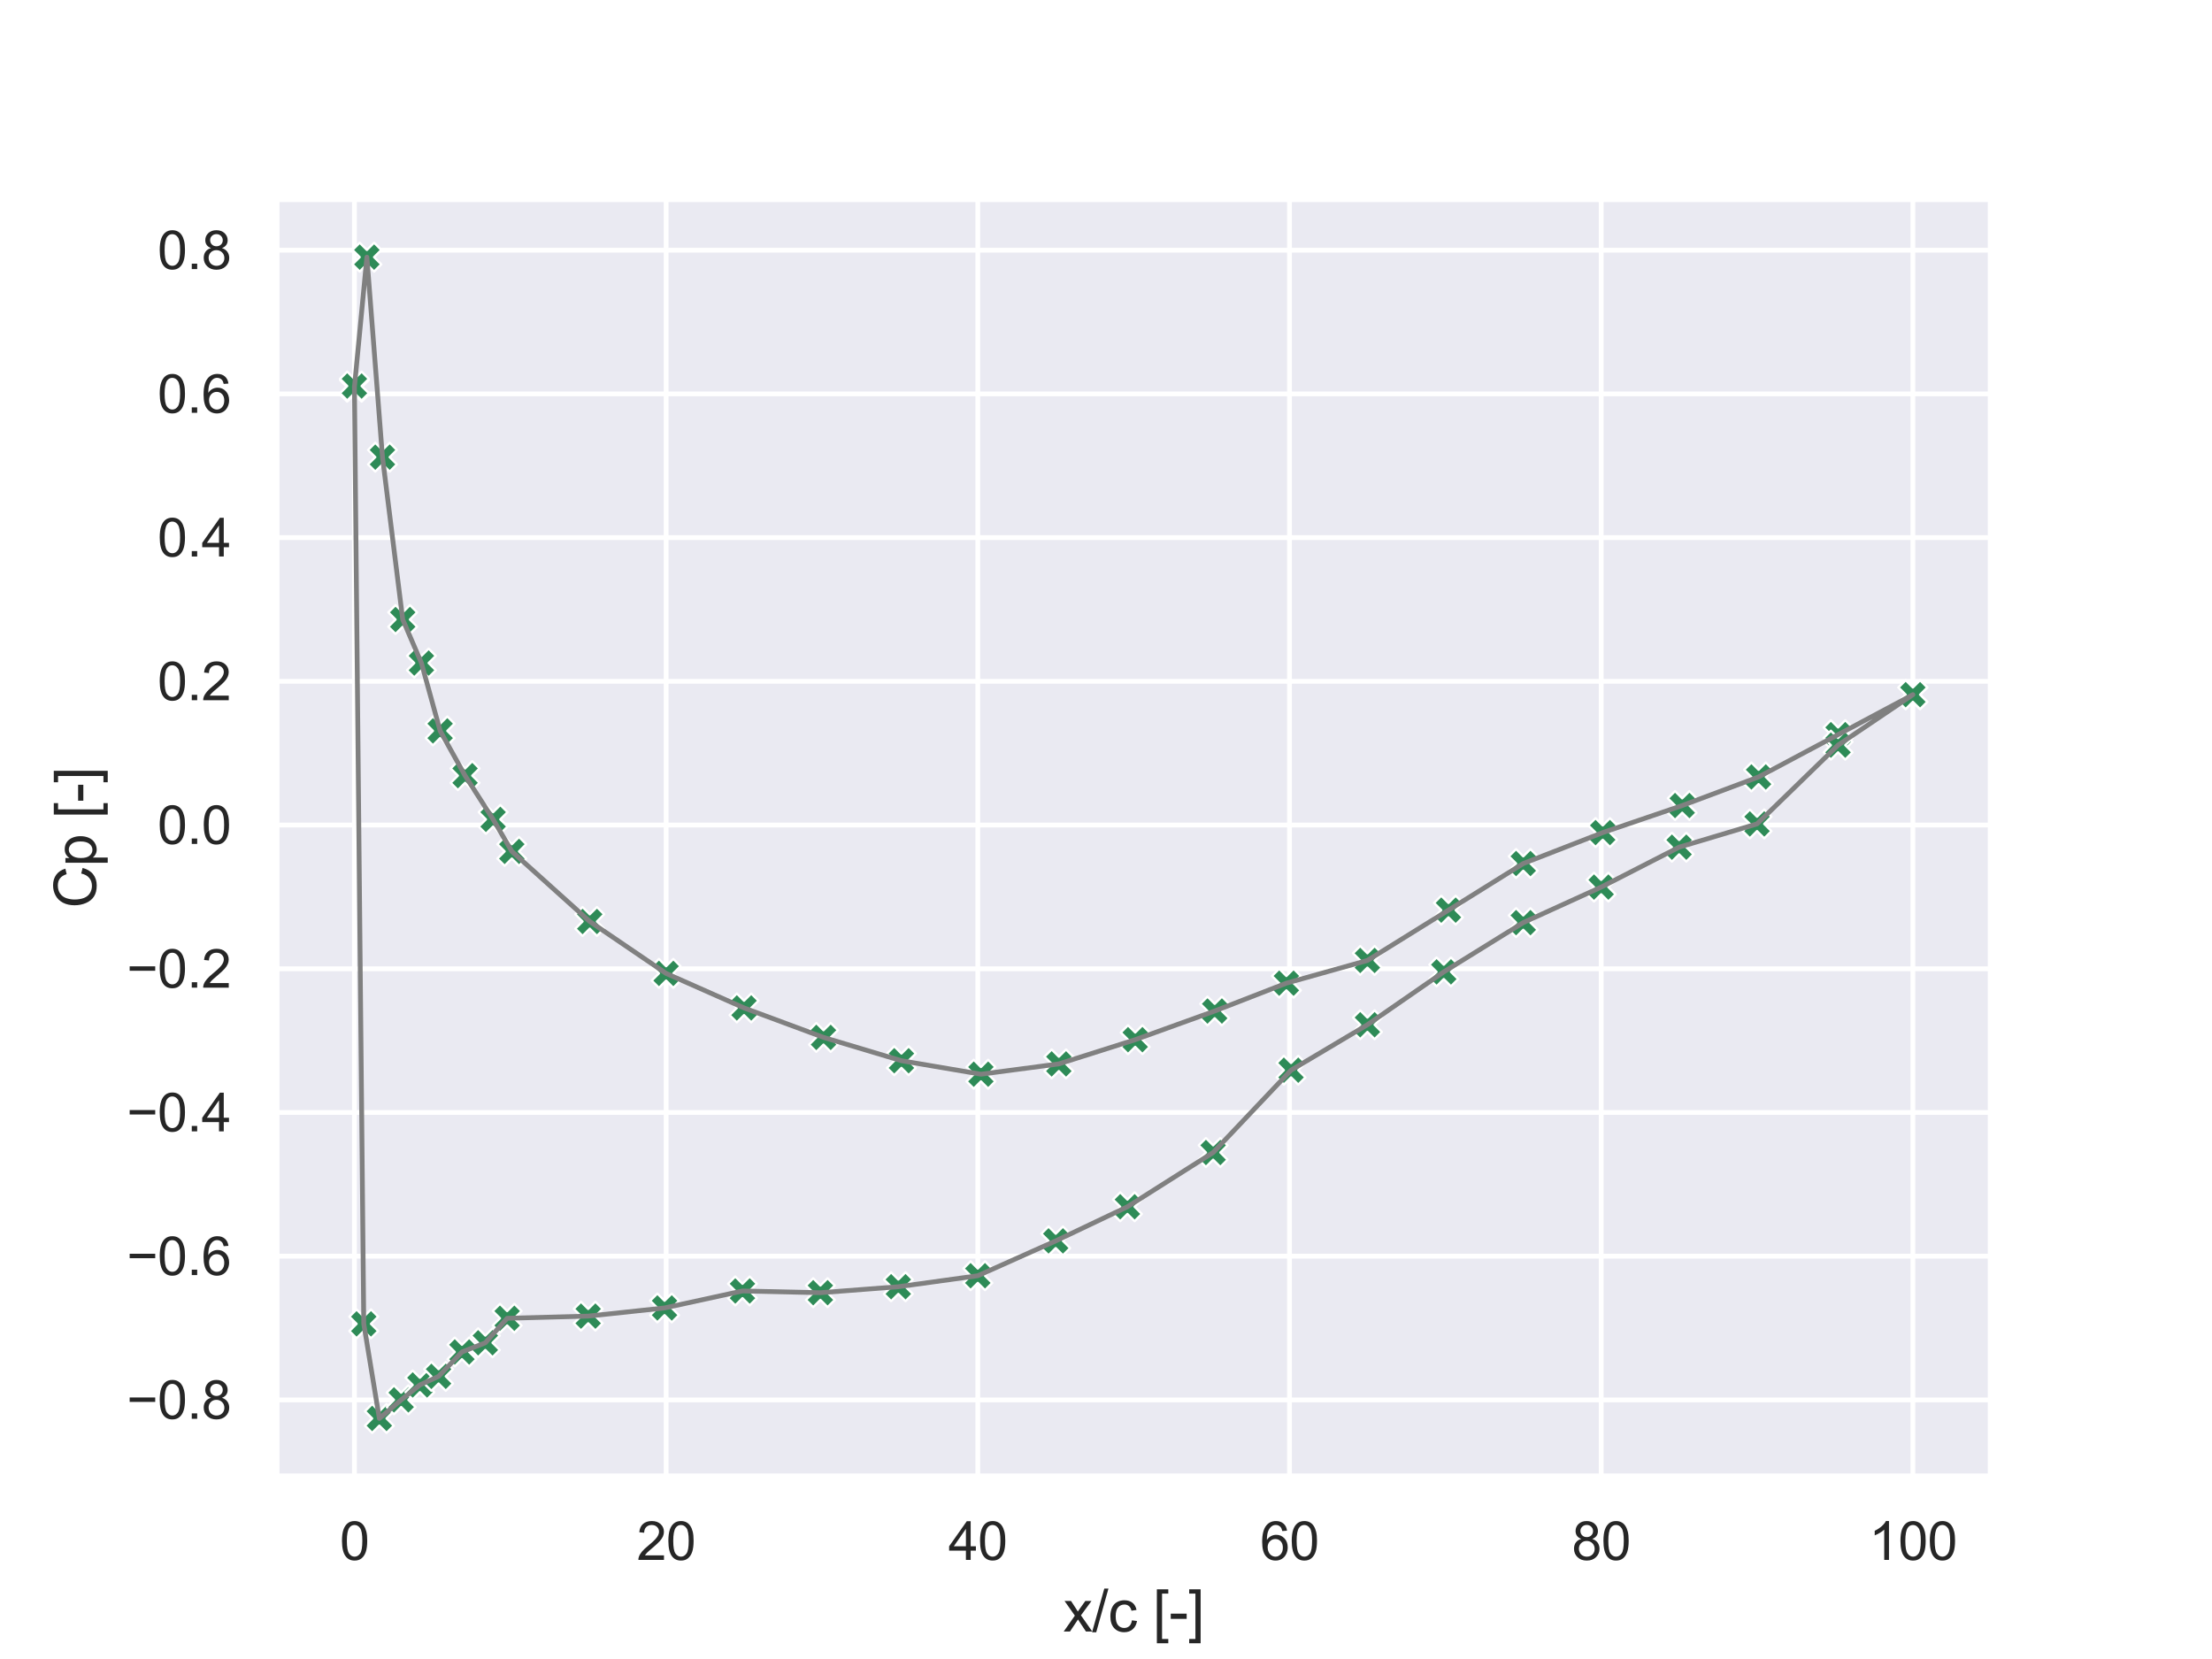 <?xml version="1.0" encoding="utf-8" standalone="no"?>
<!DOCTYPE svg PUBLIC "-//W3C//DTD SVG 1.1//EN"
  "http://www.w3.org/Graphics/SVG/1.1/DTD/svg11.dtd">
<svg xmlns:xlink="http://www.w3.org/1999/xlink" width="460.8pt" height="345.6pt" viewBox="0 0 460.8 345.6" xmlns="http://www.w3.org/2000/svg" version="1.1">
 <defs>
  <style type="text/css">*{stroke-linejoin: round; stroke-linecap: butt}</style>
 </defs>
 <g id="figure_1">
  <g id="patch_1">
   <path d="M 0 345.6 
L 460.8 345.6 
L 460.8 0 
L 0 0 
z
" style="fill: #ffffff"/>
  </g>
  <g id="axes_1">
   <g id="patch_2">
    <path d="M 57.6 307.584 
L 414.72 307.584 
L 414.72 41.472 
L 57.6 41.472 
z
" style="fill: #eaeaf2"/>
   </g>
   <g id="matplotlib.axis_1">
    <g id="xtick_1">
     <g id="line2d_1">
      <path d="M 73.833 307.584 
L 73.833 41.472 
" clip-path="url(#pe7a96b6e66)" style="fill: none; stroke: #ffffff; stroke-linecap: round"/>
     </g>
     <g id="text_1">
      <!-- 0 -->
      <g style="fill: #262626" transform="translate(70.774 324.958) scale(0.11 -0.11)">
       <defs>
        <path id="ArialMT-30" d="M 266 2259 
Q 266 3072 433 3567 
Q 600 4063 929 4331 
Q 1259 4600 1759 4600 
Q 2128 4600 2406 4451 
Q 2684 4303 2865 4023 
Q 3047 3744 3150 3342 
Q 3253 2941 3253 2259 
Q 3253 1453 3087 958 
Q 2922 463 2592 192 
Q 2263 -78 1759 -78 
Q 1097 -78 719 397 
Q 266 969 266 2259 
z
M 844 2259 
Q 844 1131 1108 757 
Q 1372 384 1759 384 
Q 2147 384 2411 759 
Q 2675 1134 2675 2259 
Q 2675 3391 2411 3762 
Q 2147 4134 1753 4134 
Q 1366 4134 1134 3806 
Q 844 3388 844 2259 
z
" transform="scale(0.016)"/>
       </defs>
       <use xlink:href="#ArialMT-30"/>
      </g>
     </g>
    </g>
    <g id="xtick_2">
     <g id="line2d_2">
      <path d="M 138.764 307.584 
L 138.764 41.472 
" clip-path="url(#pe7a96b6e66)" style="fill: none; stroke: #ffffff; stroke-linecap: round"/>
     </g>
     <g id="text_2">
      <!-- 20 -->
      <g style="fill: #262626" transform="translate(132.647 324.958) scale(0.11 -0.11)">
       <defs>
        <path id="ArialMT-32" d="M 3222 541 
L 3222 0 
L 194 0 
Q 188 203 259 391 
Q 375 700 629 1000 
Q 884 1300 1366 1694 
Q 2113 2306 2375 2664 
Q 2638 3022 2638 3341 
Q 2638 3675 2398 3904 
Q 2159 4134 1775 4134 
Q 1369 4134 1125 3890 
Q 881 3647 878 3216 
L 300 3275 
Q 359 3922 746 4261 
Q 1134 4600 1788 4600 
Q 2447 4600 2831 4234 
Q 3216 3869 3216 3328 
Q 3216 3053 3103 2787 
Q 2991 2522 2730 2228 
Q 2469 1934 1863 1422 
Q 1356 997 1212 845 
Q 1069 694 975 541 
L 3222 541 
z
" transform="scale(0.016)"/>
       </defs>
       <use xlink:href="#ArialMT-32"/>
       <use xlink:href="#ArialMT-30" x="55.615"/>
      </g>
     </g>
    </g>
    <g id="xtick_3">
     <g id="line2d_3">
      <path d="M 203.695 307.584 
L 203.695 41.472 
" clip-path="url(#pe7a96b6e66)" style="fill: none; stroke: #ffffff; stroke-linecap: round"/>
     </g>
     <g id="text_3">
      <!-- 40 -->
      <g style="fill: #262626" transform="translate(197.578 324.958) scale(0.11 -0.11)">
       <defs>
        <path id="ArialMT-34" d="M 2069 0 
L 2069 1097 
L 81 1097 
L 81 1613 
L 2172 4581 
L 2631 4581 
L 2631 1613 
L 3250 1613 
L 3250 1097 
L 2631 1097 
L 2631 0 
L 2069 0 
z
M 2069 1613 
L 2069 3678 
L 634 1613 
L 2069 1613 
z
" transform="scale(0.016)"/>
       </defs>
       <use xlink:href="#ArialMT-34"/>
       <use xlink:href="#ArialMT-30" x="55.615"/>
      </g>
     </g>
    </g>
    <g id="xtick_4">
     <g id="line2d_4">
      <path d="M 268.625 307.584 
L 268.625 41.472 
" clip-path="url(#pe7a96b6e66)" style="fill: none; stroke: #ffffff; stroke-linecap: round"/>
     </g>
     <g id="text_4">
      <!-- 60 -->
      <g style="fill: #262626" transform="translate(262.508 324.958) scale(0.11 -0.11)">
       <defs>
        <path id="ArialMT-36" d="M 3184 3459 
L 2625 3416 
Q 2550 3747 2413 3897 
Q 2184 4138 1850 4138 
Q 1581 4138 1378 3988 
Q 1113 3794 959 3422 
Q 806 3050 800 2363 
Q 1003 2672 1297 2822 
Q 1591 2972 1913 2972 
Q 2475 2972 2870 2558 
Q 3266 2144 3266 1488 
Q 3266 1056 3080 686 
Q 2894 316 2569 119 
Q 2244 -78 1831 -78 
Q 1128 -78 684 439 
Q 241 956 241 2144 
Q 241 3472 731 4075 
Q 1159 4600 1884 4600 
Q 2425 4600 2770 4297 
Q 3116 3994 3184 3459 
z
M 888 1484 
Q 888 1194 1011 928 
Q 1134 663 1356 523 
Q 1578 384 1822 384 
Q 2178 384 2434 671 
Q 2691 959 2691 1453 
Q 2691 1928 2437 2201 
Q 2184 2475 1800 2475 
Q 1419 2475 1153 2201 
Q 888 1928 888 1484 
z
" transform="scale(0.016)"/>
       </defs>
       <use xlink:href="#ArialMT-36"/>
       <use xlink:href="#ArialMT-30" x="55.615"/>
      </g>
     </g>
    </g>
    <g id="xtick_5">
     <g id="line2d_5">
      <path d="M 333.556 307.584 
L 333.556 41.472 
" clip-path="url(#pe7a96b6e66)" style="fill: none; stroke: #ffffff; stroke-linecap: round"/>
     </g>
     <g id="text_5">
      <!-- 80 -->
      <g style="fill: #262626" transform="translate(327.439 324.958) scale(0.11 -0.11)">
       <defs>
        <path id="ArialMT-38" d="M 1131 2484 
Q 781 2613 612 2850 
Q 444 3088 444 3419 
Q 444 3919 803 4259 
Q 1163 4600 1759 4600 
Q 2359 4600 2725 4251 
Q 3091 3903 3091 3403 
Q 3091 3084 2923 2848 
Q 2756 2613 2416 2484 
Q 2838 2347 3058 2040 
Q 3278 1734 3278 1309 
Q 3278 722 2862 322 
Q 2447 -78 1769 -78 
Q 1091 -78 675 323 
Q 259 725 259 1325 
Q 259 1772 486 2073 
Q 713 2375 1131 2484 
z
M 1019 3438 
Q 1019 3113 1228 2906 
Q 1438 2700 1772 2700 
Q 2097 2700 2305 2904 
Q 2513 3109 2513 3406 
Q 2513 3716 2298 3927 
Q 2084 4138 1766 4138 
Q 1444 4138 1231 3931 
Q 1019 3725 1019 3438 
z
M 838 1322 
Q 838 1081 952 856 
Q 1066 631 1291 507 
Q 1516 384 1775 384 
Q 2178 384 2440 643 
Q 2703 903 2703 1303 
Q 2703 1709 2433 1975 
Q 2163 2241 1756 2241 
Q 1359 2241 1098 1978 
Q 838 1716 838 1322 
z
" transform="scale(0.016)"/>
       </defs>
       <use xlink:href="#ArialMT-38"/>
       <use xlink:href="#ArialMT-30" x="55.615"/>
      </g>
     </g>
    </g>
    <g id="xtick_6">
     <g id="line2d_6">
      <path d="M 398.487 307.584 
L 398.487 41.472 
" clip-path="url(#pe7a96b6e66)" style="fill: none; stroke: #ffffff; stroke-linecap: round"/>
     </g>
     <g id="text_6">
      <!-- 100 -->
      <g style="fill: #262626" transform="translate(389.312 324.958) scale(0.11 -0.11)">
       <defs>
        <path id="ArialMT-31" d="M 2384 0 
L 1822 0 
L 1822 3584 
Q 1619 3391 1289 3197 
Q 959 3003 697 2906 
L 697 3450 
Q 1169 3672 1522 3987 
Q 1875 4303 2022 4600 
L 2384 4600 
L 2384 0 
z
" transform="scale(0.016)"/>
       </defs>
       <use xlink:href="#ArialMT-31"/>
       <use xlink:href="#ArialMT-30" x="55.615"/>
       <use xlink:href="#ArialMT-30" x="111.23"/>
      </g>
     </g>
    </g>
    <g id="text_7">
     <!-- x/c [-] -->
     <g style="fill: #262626" transform="translate(221.495 339.879) scale(0.12 -0.12)">
      <defs>
       <path id="ArialMT-78" d="M 47 0 
L 1259 1725 
L 138 3319 
L 841 3319 
L 1350 2541 
Q 1494 2319 1581 2169 
Q 1719 2375 1834 2534 
L 2394 3319 
L 3066 3319 
L 1919 1756 
L 3153 0 
L 2463 0 
L 1781 1031 
L 1600 1309 
L 728 0 
L 47 0 
z
" transform="scale(0.016)"/>
       <path id="ArialMT-2f" d="M 0 -78 
L 1328 4659 
L 1778 4659 
L 453 -78 
L 0 -78 
z
" transform="scale(0.016)"/>
       <path id="ArialMT-63" d="M 2588 1216 
L 3141 1144 
Q 3050 572 2676 248 
Q 2303 -75 1759 -75 
Q 1078 -75 664 370 
Q 250 816 250 1647 
Q 250 2184 428 2587 
Q 606 2991 970 3192 
Q 1334 3394 1763 3394 
Q 2303 3394 2647 3120 
Q 2991 2847 3088 2344 
L 2541 2259 
Q 2463 2594 2264 2762 
Q 2066 2931 1784 2931 
Q 1359 2931 1093 2626 
Q 828 2322 828 1663 
Q 828 994 1084 691 
Q 1341 388 1753 388 
Q 2084 388 2306 591 
Q 2528 794 2588 1216 
z
" transform="scale(0.016)"/>
       <path id="ArialMT-20" transform="scale(0.016)"/>
       <path id="ArialMT-5b" d="M 434 -1272 
L 434 4581 
L 1675 4581 
L 1675 4116 
L 997 4116 
L 997 -806 
L 1675 -806 
L 1675 -1272 
L 434 -1272 
z
" transform="scale(0.016)"/>
       <path id="ArialMT-2d" d="M 203 1375 
L 203 1941 
L 1931 1941 
L 1931 1375 
L 203 1375 
z
" transform="scale(0.016)"/>
       <path id="ArialMT-5d" d="M 1363 -1272 
L 122 -1272 
L 122 -806 
L 800 -806 
L 800 4116 
L 122 4116 
L 122 4581 
L 1363 4581 
L 1363 -1272 
z
" transform="scale(0.016)"/>
      </defs>
      <use xlink:href="#ArialMT-78"/>
      <use xlink:href="#ArialMT-2f" x="50"/>
      <use xlink:href="#ArialMT-63" x="77.783"/>
      <use xlink:href="#ArialMT-20" x="127.783"/>
      <use xlink:href="#ArialMT-5b" x="155.566"/>
      <use xlink:href="#ArialMT-2d" x="183.35"/>
      <use xlink:href="#ArialMT-5d" x="216.65"/>
     </g>
    </g>
   </g>
   <g id="matplotlib.axis_2">
    <g id="ytick_1">
     <g id="line2d_7">
      <path d="M 57.6 291.622 
L 414.72 291.622 
" clip-path="url(#pe7a96b6e66)" style="fill: none; stroke: #ffffff; stroke-linecap: round"/>
     </g>
     <g id="text_8">
      <!-- −0.8 -->
      <g style="fill: #262626" transform="translate(26.385 295.558) scale(0.11 -0.11)">
       <defs>
        <path id="ArialMT-2212" d="M 3381 1997 
L 356 1997 
L 356 2522 
L 3381 2522 
L 3381 1997 
z
" transform="scale(0.016)"/>
        <path id="ArialMT-2e" d="M 581 0 
L 581 641 
L 1222 641 
L 1222 0 
L 581 0 
z
" transform="scale(0.016)"/>
       </defs>
       <use xlink:href="#ArialMT-2212"/>
       <use xlink:href="#ArialMT-30" x="58.398"/>
       <use xlink:href="#ArialMT-2e" x="114.014"/>
       <use xlink:href="#ArialMT-38" x="141.797"/>
      </g>
     </g>
    </g>
    <g id="ytick_2">
     <g id="line2d_8">
      <path d="M 57.6 261.684 
L 414.72 261.684 
" clip-path="url(#pe7a96b6e66)" style="fill: none; stroke: #ffffff; stroke-linecap: round"/>
     </g>
     <g id="text_9">
      <!-- −0.6 -->
      <g style="fill: #262626" transform="translate(26.385 265.62) scale(0.11 -0.11)">
       <use xlink:href="#ArialMT-2212"/>
       <use xlink:href="#ArialMT-30" x="58.398"/>
       <use xlink:href="#ArialMT-2e" x="114.014"/>
       <use xlink:href="#ArialMT-36" x="141.797"/>
      </g>
     </g>
    </g>
    <g id="ytick_3">
     <g id="line2d_9">
      <path d="M 57.6 231.746 
L 414.72 231.746 
" clip-path="url(#pe7a96b6e66)" style="fill: none; stroke: #ffffff; stroke-linecap: round"/>
     </g>
     <g id="text_10">
      <!-- −0.4 -->
      <g style="fill: #262626" transform="translate(26.385 235.682) scale(0.11 -0.11)">
       <use xlink:href="#ArialMT-2212"/>
       <use xlink:href="#ArialMT-30" x="58.398"/>
       <use xlink:href="#ArialMT-2e" x="114.014"/>
       <use xlink:href="#ArialMT-34" x="141.797"/>
      </g>
     </g>
    </g>
    <g id="ytick_4">
     <g id="line2d_10">
      <path d="M 57.6 201.808 
L 414.72 201.808 
" clip-path="url(#pe7a96b6e66)" style="fill: none; stroke: #ffffff; stroke-linecap: round"/>
     </g>
     <g id="text_11">
      <!-- −0.2 -->
      <g style="fill: #262626" transform="translate(26.385 205.744) scale(0.11 -0.11)">
       <use xlink:href="#ArialMT-2212"/>
       <use xlink:href="#ArialMT-30" x="58.398"/>
       <use xlink:href="#ArialMT-2e" x="114.014"/>
       <use xlink:href="#ArialMT-32" x="141.797"/>
      </g>
     </g>
    </g>
    <g id="ytick_5">
     <g id="line2d_11">
      <path d="M 57.6 171.87 
L 414.72 171.87 
" clip-path="url(#pe7a96b6e66)" style="fill: none; stroke: #ffffff; stroke-linecap: round"/>
     </g>
     <g id="text_12">
      <!-- 0.0 -->
      <g style="fill: #262626" transform="translate(32.81 175.806) scale(0.11 -0.11)">
       <use xlink:href="#ArialMT-30"/>
       <use xlink:href="#ArialMT-2e" x="55.615"/>
       <use xlink:href="#ArialMT-30" x="83.398"/>
      </g>
     </g>
    </g>
    <g id="ytick_6">
     <g id="line2d_12">
      <path d="M 57.6 141.932 
L 414.72 141.932 
" clip-path="url(#pe7a96b6e66)" style="fill: none; stroke: #ffffff; stroke-linecap: round"/>
     </g>
     <g id="text_13">
      <!-- 0.2 -->
      <g style="fill: #262626" transform="translate(32.81 145.868) scale(0.11 -0.11)">
       <use xlink:href="#ArialMT-30"/>
       <use xlink:href="#ArialMT-2e" x="55.615"/>
       <use xlink:href="#ArialMT-32" x="83.398"/>
      </g>
     </g>
    </g>
    <g id="ytick_7">
     <g id="line2d_13">
      <path d="M 57.6 111.994 
L 414.72 111.994 
" clip-path="url(#pe7a96b6e66)" style="fill: none; stroke: #ffffff; stroke-linecap: round"/>
     </g>
     <g id="text_14">
      <!-- 0.4 -->
      <g style="fill: #262626" transform="translate(32.81 115.93) scale(0.11 -0.11)">
       <use xlink:href="#ArialMT-30"/>
       <use xlink:href="#ArialMT-2e" x="55.615"/>
       <use xlink:href="#ArialMT-34" x="83.398"/>
      </g>
     </g>
    </g>
    <g id="ytick_8">
     <g id="line2d_14">
      <path d="M 57.6 82.056 
L 414.72 82.056 
" clip-path="url(#pe7a96b6e66)" style="fill: none; stroke: #ffffff; stroke-linecap: round"/>
     </g>
     <g id="text_15">
      <!-- 0.6 -->
      <g style="fill: #262626" transform="translate(32.81 85.992) scale(0.11 -0.11)">
       <use xlink:href="#ArialMT-30"/>
       <use xlink:href="#ArialMT-2e" x="55.615"/>
       <use xlink:href="#ArialMT-36" x="83.398"/>
      </g>
     </g>
    </g>
    <g id="ytick_9">
     <g id="line2d_15">
      <path d="M 57.6 52.118 
L 414.72 52.118 
" clip-path="url(#pe7a96b6e66)" style="fill: none; stroke: #ffffff; stroke-linecap: round"/>
     </g>
     <g id="text_16">
      <!-- 0.8 -->
      <g style="fill: #262626" transform="translate(32.81 56.054) scale(0.11 -0.11)">
       <use xlink:href="#ArialMT-30"/>
       <use xlink:href="#ArialMT-2e" x="55.615"/>
       <use xlink:href="#ArialMT-38" x="83.398"/>
      </g>
     </g>
    </g>
    <g id="text_17">
     <!-- Cp [-] -->
     <g style="fill: #262626" transform="translate(20 189.196) rotate(-90) scale(0.12 -0.12)">
      <defs>
       <path id="ArialMT-43" d="M 3763 1606 
L 4369 1453 
Q 4178 706 3683 314 
Q 3188 -78 2472 -78 
Q 1731 -78 1267 223 
Q 803 525 561 1097 
Q 319 1669 319 2325 
Q 319 3041 592 3573 
Q 866 4106 1370 4382 
Q 1875 4659 2481 4659 
Q 3169 4659 3637 4309 
Q 4106 3959 4291 3325 
L 3694 3184 
Q 3534 3684 3231 3912 
Q 2928 4141 2469 4141 
Q 1941 4141 1586 3887 
Q 1231 3634 1087 3207 
Q 944 2781 944 2328 
Q 944 1744 1114 1308 
Q 1284 872 1643 656 
Q 2003 441 2422 441 
Q 2931 441 3284 734 
Q 3638 1028 3763 1606 
z
" transform="scale(0.016)"/>
       <path id="ArialMT-70" d="M 422 -1272 
L 422 3319 
L 934 3319 
L 934 2888 
Q 1116 3141 1344 3267 
Q 1572 3394 1897 3394 
Q 2322 3394 2647 3175 
Q 2972 2956 3137 2557 
Q 3303 2159 3303 1684 
Q 3303 1175 3120 767 
Q 2938 359 2589 142 
Q 2241 -75 1856 -75 
Q 1575 -75 1351 44 
Q 1128 163 984 344 
L 984 -1272 
L 422 -1272 
z
M 931 1641 
Q 931 1000 1190 694 
Q 1450 388 1819 388 
Q 2194 388 2461 705 
Q 2728 1022 2728 1688 
Q 2728 2322 2467 2637 
Q 2206 2953 1844 2953 
Q 1484 2953 1207 2617 
Q 931 2281 931 1641 
z
" transform="scale(0.016)"/>
      </defs>
      <use xlink:href="#ArialMT-43"/>
      <use xlink:href="#ArialMT-70" x="72.217"/>
      <use xlink:href="#ArialMT-20" x="127.832"/>
      <use xlink:href="#ArialMT-5b" x="155.615"/>
      <use xlink:href="#ArialMT-2d" x="183.398"/>
      <use xlink:href="#ArialMT-5d" x="216.699"/>
     </g>
    </g>
   </g>
   <g id="PathCollection_1">
    <defs>
     <path id="md5ad5394db" d="M -1.5 3 
L 0 1.5 
L 1.5 3 
L 3 1.5 
L 1.5 0 
L 3 -1.5 
L 1.5 -3 
L 0 -1.5 
L -1.5 -3 
L -3 -1.5 
L -1.5 0 
L -3 1.5 
z
" style="stroke: #ffffff; stroke-width: 0.48"/>
    </defs>
    <g clip-path="url(#pe7a96b6e66)">
     <use xlink:href="#md5ad5394db" x="398.487" y="144.71" style="fill: #2e8b57; stroke: #ffffff; stroke-width: 0.48"/>
     <use xlink:href="#md5ad5394db" x="382.904" y="153.039" style="fill: #2e8b57; stroke: #ffffff; stroke-width: 0.48"/>
     <use xlink:href="#md5ad5394db" x="366.346" y="161.852" style="fill: #2e8b57; stroke: #ffffff; stroke-width: 0.48"/>
     <use xlink:href="#md5ad5394db" x="350.438" y="167.808" style="fill: #2e8b57; stroke: #ffffff; stroke-width: 0.48"/>
     <use xlink:href="#md5ad5394db" x="333.881" y="173.444" style="fill: #2e8b57; stroke: #ffffff; stroke-width: 0.48"/>
     <use xlink:href="#md5ad5394db" x="317.324" y="179.887" style="fill: #2e8b57; stroke: #ffffff; stroke-width: 0.48"/>
     <use xlink:href="#md5ad5394db" x="301.74" y="189.599" style="fill: #2e8b57; stroke: #ffffff; stroke-width: 0.48"/>
     <use xlink:href="#md5ad5394db" x="284.858" y="200.079" style="fill: #2e8b57; stroke: #ffffff; stroke-width: 0.48"/>
     <use xlink:href="#md5ad5394db" x="267.976" y="204.812" style="fill: #2e8b57; stroke: #ffffff; stroke-width: 0.48"/>
     <use xlink:href="#md5ad5394db" x="253.042" y="210.615" style="fill: #2e8b57; stroke: #ffffff; stroke-width: 0.48"/>
     <use xlink:href="#md5ad5394db" x="236.485" y="216.586" style="fill: #2e8b57; stroke: #ffffff; stroke-width: 0.48"/>
     <use xlink:href="#md5ad5394db" x="220.577" y="221.629" style="fill: #2e8b57; stroke: #ffffff; stroke-width: 0.48"/>
     <use xlink:href="#md5ad5394db" x="204.344" y="223.776" style="fill: #2e8b57; stroke: #ffffff; stroke-width: 0.48"/>
     <use xlink:href="#md5ad5394db" x="187.786" y="220.968" style="fill: #2e8b57; stroke: #ffffff; stroke-width: 0.48"/>
     <use xlink:href="#md5ad5394db" x="171.554" y="216.109" style="fill: #2e8b57; stroke: #ffffff; stroke-width: 0.48"/>
     <use xlink:href="#md5ad5394db" x="154.996" y="209.969" style="fill: #2e8b57; stroke: #ffffff; stroke-width: 0.48"/>
     <use xlink:href="#md5ad5394db" x="138.764" y="202.775" style="fill: #2e8b57; stroke: #ffffff; stroke-width: 0.48"/>
     <use xlink:href="#md5ad5394db" x="122.856" y="191.961" style="fill: #2e8b57; stroke: #ffffff; stroke-width: 0.48"/>
     <use xlink:href="#md5ad5394db" x="106.623" y="177.36" style="fill: #2e8b57; stroke: #ffffff; stroke-width: 0.48"/>
     <use xlink:href="#md5ad5394db" x="102.727" y="170.688" style="fill: #2e8b57; stroke: #ffffff; stroke-width: 0.48"/>
     <use xlink:href="#md5ad5394db" x="96.883" y="161.58" style="fill: #2e8b57; stroke: #ffffff; stroke-width: 0.48"/>
     <use xlink:href="#md5ad5394db" x="91.689" y="152.257" style="fill: #2e8b57; stroke: #ffffff; stroke-width: 0.48"/>
     <use xlink:href="#md5ad5394db" x="87.793" y="138.123" style="fill: #2e8b57; stroke: #ffffff; stroke-width: 0.48"/>
     <use xlink:href="#md5ad5394db" x="83.897" y="129.058" style="fill: #2e8b57; stroke: #ffffff; stroke-width: 0.48"/>
     <use xlink:href="#md5ad5394db" x="79.677" y="95.234" style="fill: #2e8b57; stroke: #ffffff; stroke-width: 0.48"/>
     <use xlink:href="#md5ad5394db" x="76.43" y="53.568" style="fill: #2e8b57; stroke: #ffffff; stroke-width: 0.48"/>
     <use xlink:href="#md5ad5394db" x="73.833" y="80.659" style="fill: #2e8b57; stroke: #ffffff; stroke-width: 0.48"/>
     <use xlink:href="#md5ad5394db" x="73.833" y="80.419" style="fill: #2e8b57; stroke: #ffffff; stroke-width: 0.48"/>
     <use xlink:href="#md5ad5394db" x="75.781" y="275.784" style="fill: #2e8b57; stroke: #ffffff; stroke-width: 0.48"/>
     <use xlink:href="#md5ad5394db" x="79.027" y="295.488" style="fill: #2e8b57; stroke: #ffffff; stroke-width: 0.48"/>
     <use xlink:href="#md5ad5394db" x="83.572" y="291.616" style="fill: #2e8b57; stroke: #ffffff; stroke-width: 0.48"/>
     <use xlink:href="#md5ad5394db" x="87.468" y="288.511" style="fill: #2e8b57; stroke: #ffffff; stroke-width: 0.48"/>
     <use xlink:href="#md5ad5394db" x="91.364" y="286.721" style="fill: #2e8b57; stroke: #ffffff; stroke-width: 0.48"/>
     <use xlink:href="#md5ad5394db" x="96.234" y="281.639" style="fill: #2e8b57; stroke: #ffffff; stroke-width: 0.48"/>
     <use xlink:href="#md5ad5394db" x="101.104" y="279.726" style="fill: #2e8b57; stroke: #ffffff; stroke-width: 0.48"/>
     <use xlink:href="#md5ad5394db" x="105.649" y="274.62" style="fill: #2e8b57; stroke: #ffffff; stroke-width: 0.48"/>
     <use xlink:href="#md5ad5394db" x="122.531" y="274.171" style="fill: #2e8b57; stroke: #ffffff; stroke-width: 0.48"/>
     <use xlink:href="#md5ad5394db" x="138.439" y="272.47" style="fill: #2e8b57; stroke: #ffffff; stroke-width: 0.48"/>
     <use xlink:href="#md5ad5394db" x="154.672" y="268.933" style="fill: #2e8b57; stroke: #ffffff; stroke-width: 0.48"/>
     <use xlink:href="#md5ad5394db" x="170.904" y="269.294" style="fill: #2e8b57; stroke: #ffffff; stroke-width: 0.48"/>
     <use xlink:href="#md5ad5394db" x="187.137" y="268.048" style="fill: #2e8b57; stroke: #ffffff; stroke-width: 0.48"/>
     <use xlink:href="#md5ad5394db" x="203.695" y="265.757" style="fill: #2e8b57; stroke: #ffffff; stroke-width: 0.48"/>
     <use xlink:href="#md5ad5394db" x="219.927" y="258.501" style="fill: #2e8b57; stroke: #ffffff; stroke-width: 0.48"/>
     <use xlink:href="#md5ad5394db" x="234.861" y="251.392" style="fill: #2e8b57; stroke: #ffffff; stroke-width: 0.48"/>
     <use xlink:href="#md5ad5394db" x="252.717" y="240.089" style="fill: #2e8b57; stroke: #ffffff; stroke-width: 0.48"/>
     <use xlink:href="#md5ad5394db" x="268.95" y="222.939" style="fill: #2e8b57; stroke: #ffffff; stroke-width: 0.48"/>
     <use xlink:href="#md5ad5394db" x="284.858" y="213.474" style="fill: #2e8b57; stroke: #ffffff; stroke-width: 0.48"/>
     <use xlink:href="#md5ad5394db" x="300.766" y="202.46" style="fill: #2e8b57; stroke: #ffffff; stroke-width: 0.48"/>
     <use xlink:href="#md5ad5394db" x="317.324" y="192.196" style="fill: #2e8b57; stroke: #ffffff; stroke-width: 0.48"/>
     <use xlink:href="#md5ad5394db" x="333.556" y="184.798" style="fill: #2e8b57; stroke: #ffffff; stroke-width: 0.48"/>
     <use xlink:href="#md5ad5394db" x="349.789" y="176.483" style="fill: #2e8b57; stroke: #ffffff; stroke-width: 0.48"/>
     <use xlink:href="#md5ad5394db" x="366.022" y="171.636" style="fill: #2e8b57; stroke: #ffffff; stroke-width: 0.48"/>
     <use xlink:href="#md5ad5394db" x="382.904" y="155.228" style="fill: #2e8b57; stroke: #ffffff; stroke-width: 0.48"/>
     <use xlink:href="#md5ad5394db" x="398.487" y="144.71" style="fill: #2e8b57; stroke: #ffffff; stroke-width: 0.48"/>
    </g>
   </g>
   <g id="line2d_16">
    <path d="M 398.487 144.71 
L 382.904 153.039 
L 366.346 161.852 
L 350.438 167.808 
L 333.881 173.444 
L 317.324 179.887 
L 301.74 189.599 
L 284.858 200.079 
L 267.976 204.812 
L 253.042 210.615 
L 236.485 216.586 
L 220.577 221.629 
L 204.344 223.776 
L 187.786 220.968 
L 171.554 216.109 
L 154.996 209.969 
L 138.764 202.775 
L 122.856 191.961 
L 106.623 177.36 
L 102.727 170.688 
L 96.883 161.58 
L 91.689 152.257 
L 87.793 138.123 
L 83.897 129.058 
L 79.677 95.234 
L 76.43 53.568 
L 73.833 80.659 
L 73.833 80.419 
L 75.781 275.784 
L 79.027 295.488 
L 83.572 291.616 
L 87.468 288.511 
L 91.364 286.721 
L 96.234 281.639 
L 101.104 279.726 
L 105.649 274.62 
L 122.531 274.171 
L 138.439 272.47 
L 154.672 268.933 
L 170.904 269.294 
L 187.137 268.048 
L 203.695 265.757 
L 219.927 258.501 
L 234.861 251.392 
L 252.717 240.089 
L 268.95 222.939 
L 284.858 213.474 
L 300.766 202.46 
L 317.324 192.196 
L 333.556 184.798 
L 349.789 176.483 
L 366.022 171.636 
L 382.904 155.228 
L 398.487 144.71 
" clip-path="url(#pe7a96b6e66)" style="fill: none; stroke: #808080; stroke-linecap: round"/>
   </g>
   <g id="patch_3">
    <path d="M 57.6 307.584 
L 57.6 41.472 
" style="fill: none; stroke: #ffffff; stroke-width: 1.25; stroke-linejoin: miter; stroke-linecap: square"/>
   </g>
   <g id="patch_4">
    <path d="M 414.72 307.584 
L 414.72 41.472 
" style="fill: none; stroke: #ffffff; stroke-width: 1.25; stroke-linejoin: miter; stroke-linecap: square"/>
   </g>
   <g id="patch_5">
    <path d="M 57.6 307.584 
L 414.72 307.584 
" style="fill: none; stroke: #ffffff; stroke-width: 1.25; stroke-linejoin: miter; stroke-linecap: square"/>
   </g>
   <g id="patch_6">
    <path d="M 57.6 41.472 
L 414.72 41.472 
" style="fill: none; stroke: #ffffff; stroke-width: 1.25; stroke-linejoin: miter; stroke-linecap: square"/>
   </g>
  </g>
 </g>
 <defs>
  <clipPath id="pe7a96b6e66">
   <rect x="57.6" y="41.472" width="357.12" height="266.112"/>
  </clipPath>
 </defs>
</svg>
